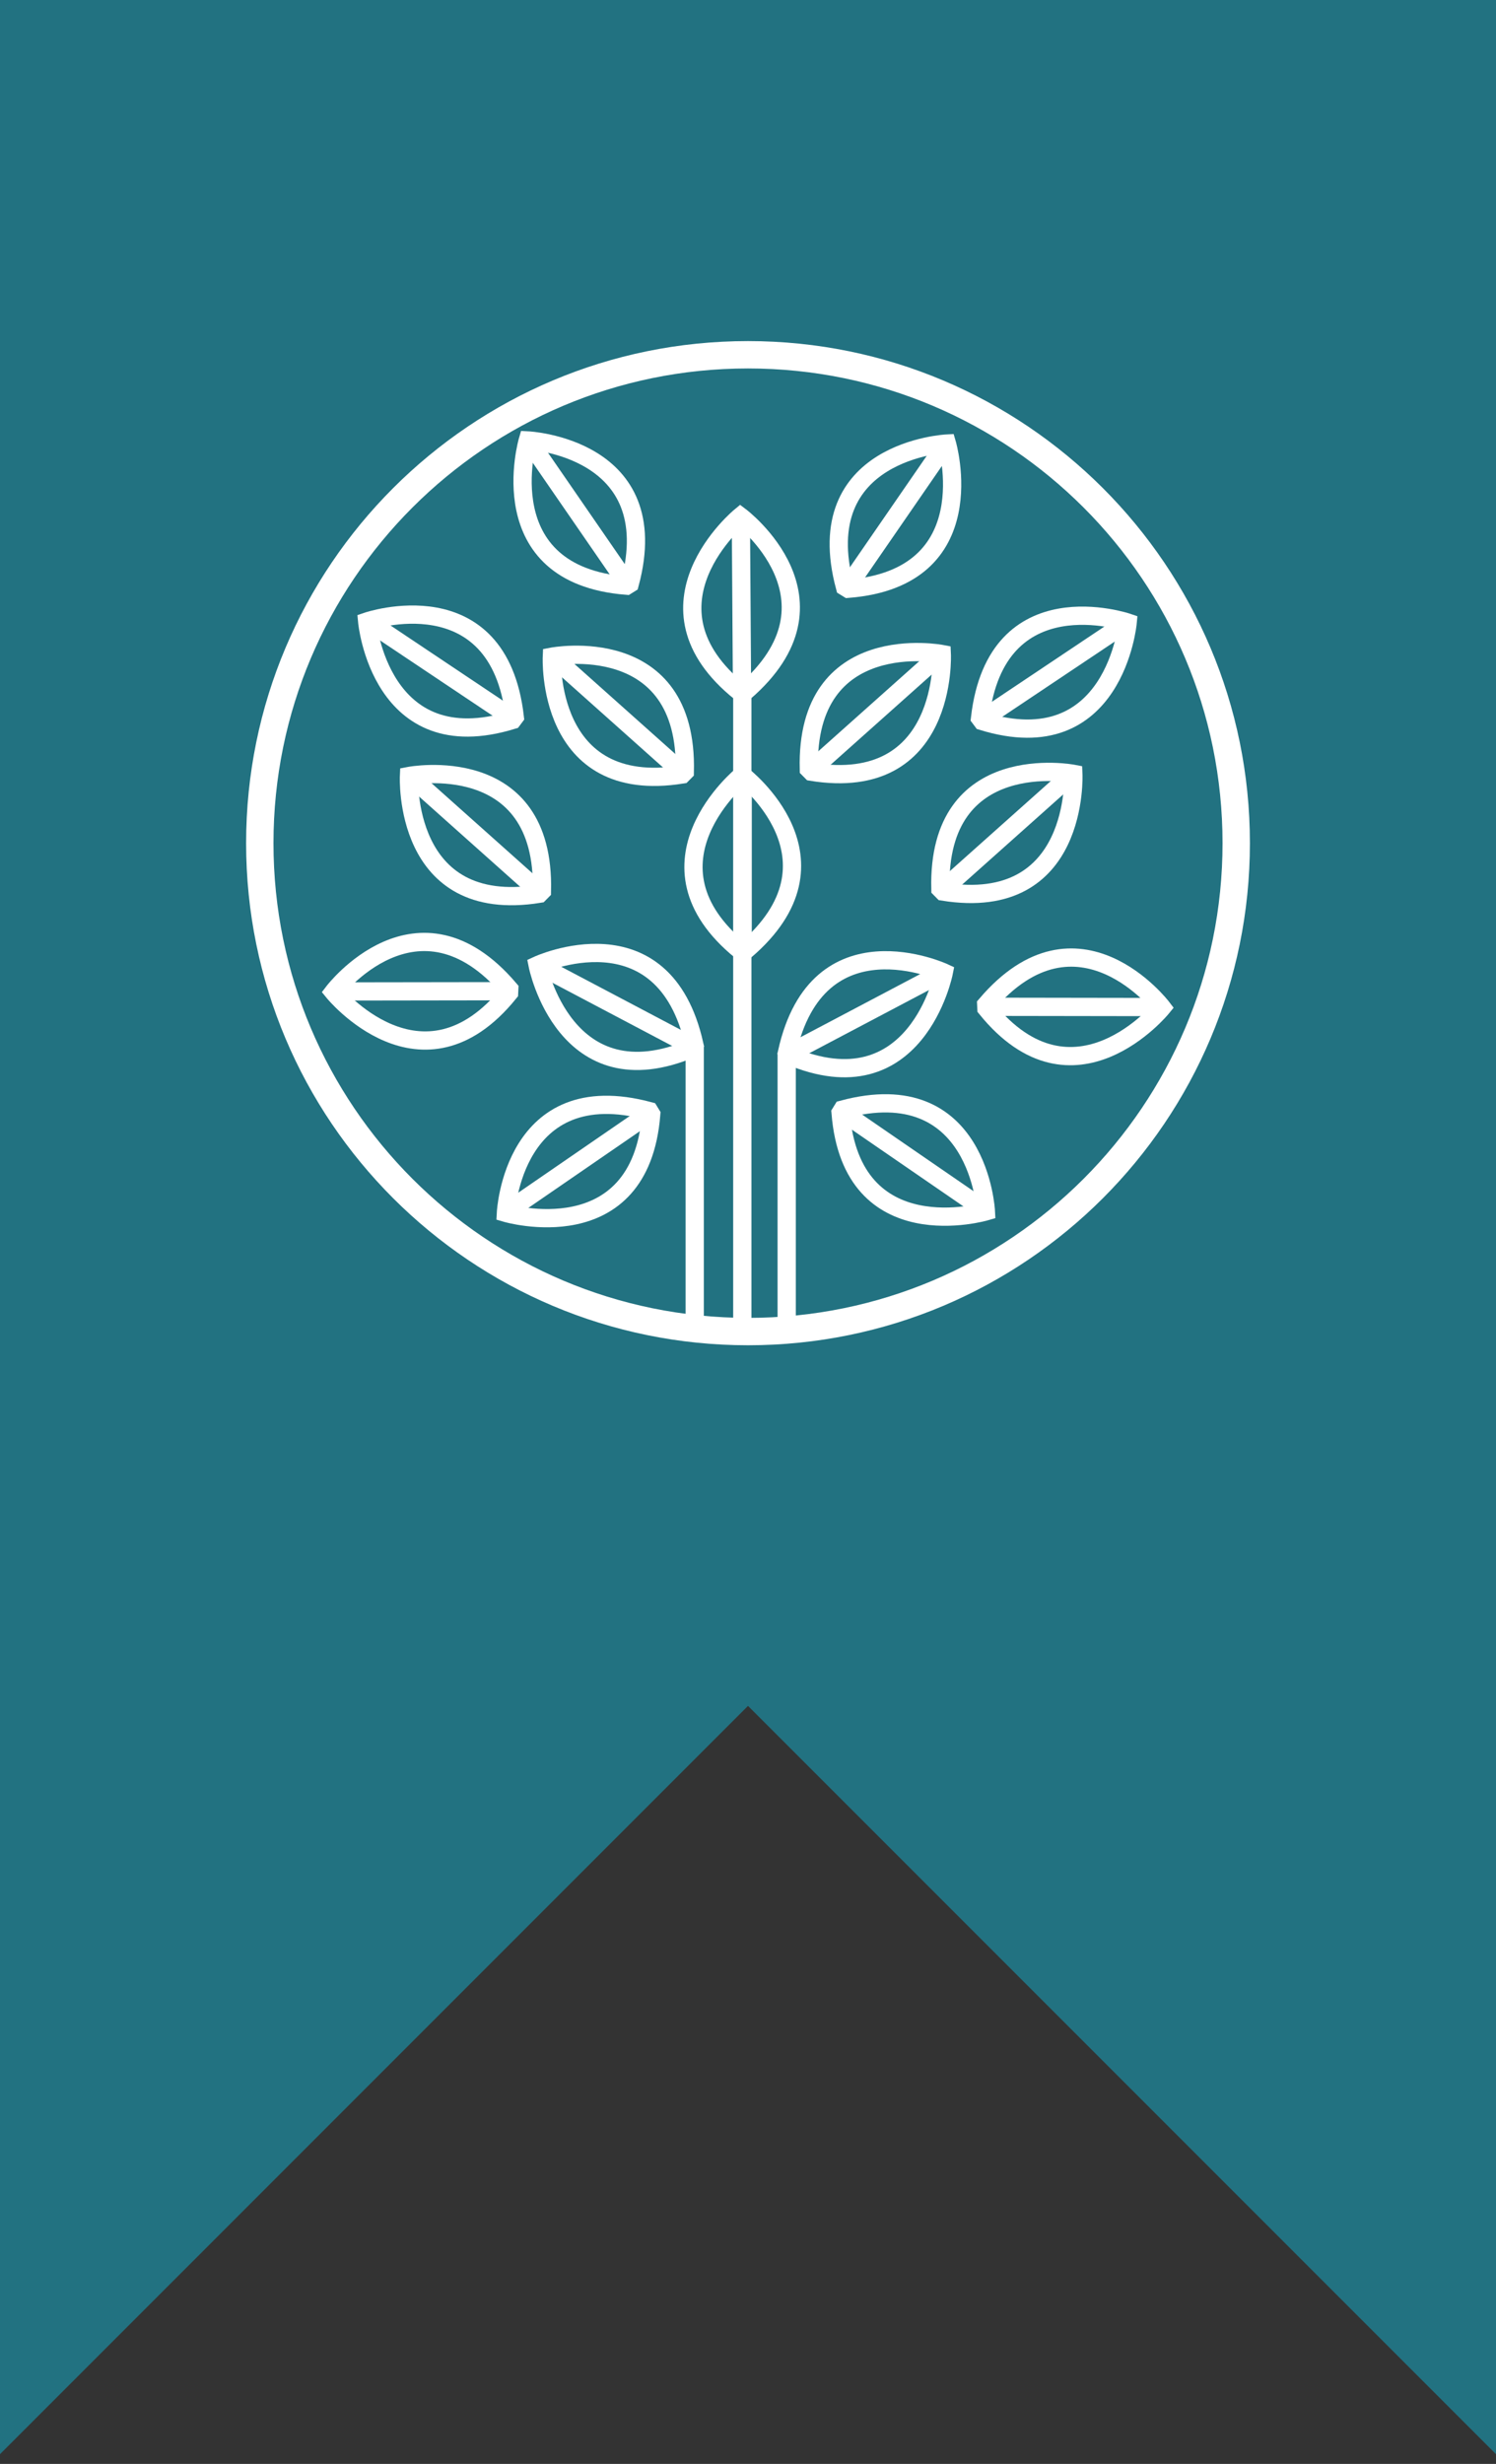<?xml version="1.0" encoding="UTF-8" standalone="no"?>
<!-- Created with Inkscape (http://www.inkscape.org/) -->

<svg
   xmlns:dc="http://purl.org/dc/elements/1.1/"
   xmlns:cc="http://creativecommons.org/ns#"
   xmlns:rdf="http://www.w3.org/1999/02/22-rdf-syntax-ns#"
   xmlns:svg="http://www.w3.org/2000/svg"
   xmlns="http://www.w3.org/2000/svg"
   xmlns:sodipodi="http://sodipodi.sourceforge.net/DTD/sodipodi-0.dtd"
   xmlns:inkscape="http://www.inkscape.org/namespaces/inkscape"
   width="82"
   height="135"
   viewBox="0 0 82 135"
   version="1.1"
   id="svg8"
   inkscape:version="0.92.3 (2405546, 2018-03-11)"
   sodipodi:docname="badges.svg"
   inkscape:export-filename="/var/www/html/wordpress/wp-content/plugins/fcp-forms/forms/entity-add/templates/images/verified.png"
   inkscape:export-xdpi="96"
   inkscape:export-ydpi="96">
  <rect x="0" y="0" width="82" height="135" fill="#333333" stroke="none"/>
  <defs
     id="defs2" />
  <sodipodi:namedview
     id="base"
     pagecolor="#ffffff"
     bordercolor="#666666"
     borderopacity="1.0"
     inkscape:pageopacity="0.0"
     inkscape:pageshadow="2"
     inkscape:zoom="1.4142136"
     inkscape:cx="-50.359929"
     inkscape:cy="99.331709"
     inkscape:document-units="px"
     inkscape:current-layer="layer2"
     showgrid="false"
     units="px"
     viewbox-width="81.4"
     inkscape:window-width="1280"
     inkscape:window-height="735"
     inkscape:window-x="0"
     inkscape:window-y="0"
     inkscape:window-maximized="1" />
  <g
     inkscape:label="back"
     inkscape:groupmode="layer"
     id="layer1"
     transform="translate(0,-261.281)"
     sodipodi:insensitive="true">
    <path
       style="opacity:1;vector-effect:none;fill:#227281;fill-opacity:1;stroke:none;stroke-width:0.5;stroke-linecap:round;stroke-linejoin:round;stroke-miterlimit:4;stroke-dasharray:none;stroke-dashoffset:0;stroke-opacity:1;paint-order:stroke fill markers"
       d="M 0,0 V 134.467 L 41,93.467 82,134.467 V 0 Z"
       transform="translate(0,261.281)"
       id="rect845"
       inkscape:connector-curvature="0" />
  </g>
  <g
     inkscape:groupmode="layer"
     id="layer2"
     inkscape:label="verified"
     sodipodi:insensitive="true"
     style="display:inline">
    <g
       id="g1083"
       transform="translate(1.31,-261.281)">
      <g
         style="stroke-width:1;stroke-miterlimit:10;stroke-dasharray:none"
         id="g1044">
        <path
           inkscape:connector-curvature="0"
           id="path22"
           style="fill:none;stroke:#ffffff;stroke-width:1;stroke-linecap:butt;stroke-linejoin:miter;stroke-miterlimit:10;stroke-dasharray:none;stroke-opacity:1"
           d="m 39.308,313.384 c -5.901,-4.795 0.063,-9.635 0.063,-9.635 0,0 6.047,4.617 0.145,9.636 z" />
        <path
           inkscape:connector-curvature="0"
           id="path26"
           style="fill:none;stroke:#ffffff;stroke-width:1;stroke-linecap:butt;stroke-linejoin:miter;stroke-miterlimit:10;stroke-dasharray:none;stroke-opacity:1"
           d="m 39.399,304.053 -0.002,9.143" />
        <path
           inkscape:connector-curvature="0"
           id="path30"
           style="fill:none;stroke:#ffffff;stroke-width:1;stroke-linecap:butt;stroke-linejoin:miter;stroke-miterlimit:10;stroke-dasharray:none;stroke-opacity:1"
           d="m 39.274,299.213 c -5.934,-4.754 -0.003,-9.635 -0.003,-9.635 0,0 6.079,4.575 0.211,9.635 z" />
        <path
           inkscape:connector-curvature="0"
           id="path34"
           style="fill:none;stroke:#ffffff;stroke-width:1;stroke-linecap:butt;stroke-linejoin:miter;stroke-miterlimit:10;stroke-dasharray:none;stroke-opacity:1"
           d="m 39.301,289.882 0.061,9.143" />
        <path
           inkscape:connector-curvature="0"
           id="path38"
           style="fill:none;stroke:#ffffff;stroke-width:1;stroke-linecap:butt;stroke-linejoin:miter;stroke-miterlimit:10;stroke-dasharray:none;stroke-opacity:1"
           d="m 33.034,293.371 c -7.58,-0.596 -5.414,-7.959 -5.414,-7.959 0,0 7.6,0.366 5.591,7.849 z" />
        <path
           inkscape:connector-curvature="0"
           id="path42"
           style="fill:none;stroke:#ffffff;stroke-width:1;stroke-linecap:butt;stroke-linejoin:miter;stroke-miterlimit:10;stroke-dasharray:none;stroke-opacity:1"
           d="m 27.816,285.646 5.191,7.528" />
        <path
           inkscape:connector-curvature="0"
           id="path46"
           style="fill:none;stroke:#ffffff;stroke-width:1;stroke-linecap:butt;stroke-linejoin:miter;stroke-miterlimit:10;stroke-dasharray:none;stroke-opacity:1"
           d="m 26.782,300.731 c -7.265,2.241 -7.967,-5.401 -7.967,-5.401 0,0 7.199,-2.462 8.091,5.235 z" />
        <path
           inkscape:connector-curvature="0"
           id="path50"
           style="fill:none;stroke:#ffffff;stroke-width:1;stroke-linecap:butt;stroke-linejoin:miter;stroke-miterlimit:10;stroke-dasharray:none;stroke-opacity:1"
           d="m 19.082,295.475 7.601,5.083" />
        <path
           inkscape:connector-curvature="0"
           id="path54"
           style="fill:none;stroke:#ffffff;stroke-width:1;stroke-linecap:butt;stroke-linejoin:miter;stroke-miterlimit:10;stroke-dasharray:none;stroke-opacity:1"
           d="m 36.08,303.715 c -7.506,1.213 -7.142,-6.453 -7.142,-6.453 0,0 7.471,-1.44 7.288,6.305 z" />
        <path
           inkscape:connector-curvature="0"
           id="path58"
           style="fill:none;stroke:#ffffff;stroke-width:1;stroke-linecap:butt;stroke-linejoin:miter;stroke-miterlimit:10;stroke-dasharray:none;stroke-opacity:1"
           d="m 29.183,297.443 6.823,6.087" />
        <path
           inkscape:connector-curvature="0"
           id="path62"
           style="fill:none;stroke:#ffffff;stroke-width:1;stroke-linecap:butt;stroke-linejoin:miter;stroke-miterlimit:10;stroke-dasharray:none;stroke-opacity:1"
           d="m 28.249,310.251 c -7.506,1.213 -7.142,-6.453 -7.142,-6.453 0,0 7.471,-1.44 7.288,6.305 z" />
        <path
           inkscape:connector-curvature="0"
           id="path66"
           style="fill:none;stroke:#ffffff;stroke-width:1;stroke-linecap:butt;stroke-linejoin:miter;stroke-miterlimit:10;stroke-dasharray:none;stroke-opacity:1"
           d="m 21.352,303.979 6.823,6.087" />
        <path
           inkscape:connector-curvature="0"
           id="path70"
           style="fill:none;stroke:#ffffff;stroke-width:1;stroke-linecap:butt;stroke-linejoin:miter;stroke-miterlimit:10;stroke-dasharray:none;stroke-opacity:1"
           d="m 26.594,315.678 c -4.784,5.909 -9.625,-0.047 -9.625,-0.047 0,0 4.606,-6.055 9.635,-0.161 z" />
        <path
           inkscape:connector-curvature="0"
           id="path74"
           style="fill:none;stroke:#ffffff;stroke-width:1;stroke-linecap:butt;stroke-linejoin:miter;stroke-miterlimit:10;stroke-dasharray:none;stroke-opacity:1"
           d="m 17.272,315.603 9.143,-0.013" />
        <path
           inkscape:connector-curvature="0"
           id="path78"
           style="fill:none;stroke:#ffffff;stroke-width:1;stroke-linecap:butt;stroke-linejoin:miter;stroke-miterlimit:10;stroke-dasharray:none;stroke-opacity:1"
           d="m 36.645,318.71 c -6.993,2.984 -8.485,-4.545 -8.485,-4.545 0,0 6.904,-3.196 8.591,4.365 z" />
        <path
           inkscape:connector-curvature="0"
           id="path82"
           style="fill:none;stroke:#ffffff;stroke-width:1;stroke-linecap:butt;stroke-linejoin:miter;stroke-miterlimit:10;stroke-dasharray:none;stroke-opacity:1"
           d="m 28.441,314.283 8.088,4.266" />
        <path
           inkscape:connector-curvature="0"
           id="path86"
           style="fill:none;stroke:#ffffff;stroke-width:1;stroke-linecap:butt;stroke-linejoin:miter;stroke-miterlimit:10;stroke-dasharray:none;stroke-opacity:1"
           d="m 34.385,322.334 c -0.605,7.579 -7.965,5.404 -7.965,5.404 0,0 0.376,-7.599 7.857,-5.581 z" />
        <path
           inkscape:connector-curvature="0"
           id="path90"
           style="fill:none;stroke:#ffffff;stroke-width:1;stroke-linecap:butt;stroke-linejoin:miter;stroke-miterlimit:10;stroke-dasharray:none;stroke-opacity:1"
           d="m 26.654,327.542 7.534,-5.181" />
        <path
           inkscape:connector-curvature="0"
           id="path94"
           style="fill:none;stroke:#ffffff;stroke-width:1;stroke-linecap:butt;stroke-linejoin:miter;stroke-miterlimit:10;stroke-dasharray:none;stroke-opacity:1"
           d="m 45.179,293.54 c 7.58,-0.595 5.414,-7.958 5.414,-7.958 0,0 -7.6,0.366 -5.591,7.849 z" />
        <path
           inkscape:connector-curvature="0"
           id="path98"
           style="fill:none;stroke:#ffffff;stroke-width:1;stroke-linecap:butt;stroke-linejoin:miter;stroke-miterlimit:10;stroke-dasharray:none;stroke-opacity:1"
           d="m 50.397,285.816 -5.191,7.528" />
        <path
           inkscape:connector-curvature="0"
           id="path102"
           style="fill:none;stroke:#ffffff;stroke-width:1;stroke-linecap:butt;stroke-linejoin:miter;stroke-miterlimit:10;stroke-dasharray:none;stroke-opacity:1"
           d="m 52.533,300.792 c 7.265,2.241 7.968,-5.401 7.968,-5.401 0,0 -7.199,-2.462 -8.092,5.235 z" />
        <path
           inkscape:connector-curvature="0"
           id="path106"
           style="fill:none;stroke:#ffffff;stroke-width:1;stroke-linecap:butt;stroke-linejoin:miter;stroke-miterlimit:10;stroke-dasharray:none;stroke-opacity:1"
           d="m 60.233,295.537 -7.601,5.083" />
        <path
           inkscape:connector-curvature="0"
           id="path110"
           style="fill:none;stroke:#ffffff;stroke-width:1;stroke-linecap:butt;stroke-linejoin:miter;stroke-miterlimit:10;stroke-dasharray:none;stroke-opacity:1"
           d="m 43.171,303.567 c 7.506,1.213 7.142,-6.453 7.142,-6.453 0,0 -7.471,-1.44 -7.288,6.305 z" />
        <path
           inkscape:connector-curvature="0"
           id="path114"
           style="fill:none;stroke:#ffffff;stroke-width:1;stroke-linecap:butt;stroke-linejoin:miter;stroke-miterlimit:10;stroke-dasharray:none;stroke-opacity:1"
           d="m 50.067,297.295 -6.823,6.087" />
        <path
           inkscape:connector-curvature="0"
           id="path118"
           style="fill:none;stroke:#ffffff;stroke-width:1;stroke-linecap:butt;stroke-linejoin:miter;stroke-miterlimit:10;stroke-dasharray:none;stroke-opacity:1"
           d="m 50.382,310.132 c 7.506,1.213 7.142,-6.453 7.142,-6.453 0,0 -7.471,-1.44 -7.288,6.305 z" />
        <path
           inkscape:connector-curvature="0"
           id="path122"
           style="fill:none;stroke:#ffffff;stroke-width:1;stroke-linecap:butt;stroke-linejoin:miter;stroke-miterlimit:10;stroke-dasharray:none;stroke-opacity:1"
           d="m 57.278,303.86 -6.823,6.087" />
        <path
           inkscape:connector-curvature="0"
           id="path126"
           style="fill:none;stroke:#ffffff;stroke-width:1;stroke-linecap:butt;stroke-linejoin:miter;stroke-miterlimit:10;stroke-dasharray:none;stroke-opacity:1"
           d="m 52.758,316.533 c 4.784,5.909 9.625,-0.047 9.625,-0.047 0,0 -4.607,-6.055 -9.635,-0.161 z" />
        <path
           inkscape:connector-curvature="0"
           id="path130"
           style="fill:none;stroke:#ffffff;stroke-width:1;stroke-linecap:butt;stroke-linejoin:miter;stroke-miterlimit:10;stroke-dasharray:none;stroke-opacity:1"
           d="m 62.08,316.458 -9.144,-0.014" />
        <path
           inkscape:connector-curvature="0"
           id="path134"
           style="fill:none;stroke:#ffffff;stroke-width:1;stroke-linecap:butt;stroke-linejoin:miter;stroke-miterlimit:10;stroke-dasharray:none;stroke-opacity:1"
           d="m 41.937,319.109 c 6.993,2.984 8.485,-4.544 8.485,-4.544 0,0 -6.904,-3.196 -8.591,4.366 z" />
        <path
           inkscape:connector-curvature="0"
           id="path138"
           style="fill:none;stroke:#ffffff;stroke-width:1;stroke-linecap:butt;stroke-linejoin:miter;stroke-miterlimit:10;stroke-dasharray:none;stroke-opacity:1"
           d="m 50.141,314.682 -8.088,4.266" />
        <path
           inkscape:connector-curvature="0"
           id="path142"
           style="fill:none;stroke:#ffffff;stroke-width:1;stroke-linecap:butt;stroke-linejoin:miter;stroke-miterlimit:10;stroke-dasharray:none;stroke-opacity:1"
           d="m 44.765,322.251 c 0.605,7.579 7.965,5.404 7.965,5.404 0,0 -0.376,-7.599 -7.856,-5.581 z" />
        <path
           inkscape:connector-curvature="0"
           id="path146"
           style="fill:none;stroke:#ffffff;stroke-width:1;stroke-linecap:butt;stroke-linejoin:miter;stroke-miterlimit:10;stroke-dasharray:none;stroke-opacity:1"
           d="m 52.496,327.46 -7.534,-5.181" />
        <path
           inkscape:connector-curvature="0"
           id="path150"
           style="fill:none;stroke:#ffffff;stroke-width:1;stroke-linecap:butt;stroke-linejoin:miter;stroke-miterlimit:10;stroke-dasharray:none;stroke-opacity:1"
           d="m 39.378,299.218 v 35.213" />
        <path
           inkscape:connector-curvature="0"
           id="path154"
           style="fill:none;stroke:#ffffff;stroke-width:1;stroke-linecap:butt;stroke-linejoin:miter;stroke-miterlimit:10;stroke-dasharray:none;stroke-opacity:1"
           d="M 41.811,318.982 V 334.217" />
        <path
           inkscape:connector-curvature="0"
           id="path158"
           style="fill:none;stroke:#ffffff;stroke-width:1;stroke-linecap:butt;stroke-linejoin:miter;stroke-miterlimit:10;stroke-dasharray:none;stroke-opacity:1"
           d="m 36.769,318.585 v 15.417" />
      </g>
      <path
         d="m 66.451,307.479 c 0,14.78 -11.981,26.76 -26.76,26.76 -14.78,0 -26.761,-11.981 -26.761,-26.76 0,-14.78 11.981,-26.76 26.761,-26.76 14.779,0 26.76,11.981 26.76,26.76 z"
         style="fill:none;stroke:#ffffff;stroke-width:1.5;stroke-linecap:butt;stroke-linejoin:miter;stroke-miterlimit:10;stroke-dasharray:none;stroke-opacity:1"
         id="path162"
         inkscape:connector-curvature="0" />
    </g>
  </g>
  <g
     inkscape:groupmode="layer"
     id="layer3"
     inkscape:label="featured"
     style="display:none">
    <path
       id="path1339"
       d="M 7.605,37.899 30.902,35.306 40.557,13.891 50.214,35.303 73.511,37.888 56.182,53.715 60.926,76.727 40.559,65.097 20.193,76.734 24.935,53.72 Z"
       inkscape:connector-curvature="0"
       style="fill:none;stroke:#ffffff;stroke-width:1.5;stroke-linejoin:round;stroke-miterlimit:4;stroke-dasharray:none" />
    <g
       id="g1619"
       transform="matrix(0.881,0,0,0.881,4.835,5.394)"
       style="stroke-width:1.135">
      <g
         transform="translate(0,1.928)"
         id="g1444"
         style="stroke-width:1.135">
        <path
           inkscape:connector-curvature="0"
           id="path22-1"
           style="fill:none;stroke:#ffffff;stroke-width:1.135;stroke-linecap:butt;stroke-linejoin:miter;stroke-miterlimit:10;stroke-dasharray:none;stroke-opacity:1"
           d="m 40.618,52.102 c -5.901,-4.795 0.063,-9.635 0.063,-9.635 0,0 6.047,4.617 0.145,9.636 z" />
        <path
           inkscape:connector-curvature="0"
           id="path26-7"
           style="fill:none;stroke:#ffffff;stroke-width:1.135;stroke-linecap:butt;stroke-linejoin:miter;stroke-miterlimit:10;stroke-dasharray:none;stroke-opacity:1"
           d="m 40.709,42.771 -0.002,9.143" />
      </g>
      <path
         d="m 40.584,27.682 c -5.934,-4.754 -0.003,-9.635 -0.003,-9.635 0,0 6.079,4.575 0.211,9.635 z"
         style="fill:none;stroke:#ffffff;stroke-width:1.135;stroke-linecap:butt;stroke-linejoin:miter;stroke-miterlimit:10;stroke-dasharray:none;stroke-opacity:1"
         id="path30-5"
         inkscape:connector-curvature="0" />
      <path
         d="m 40.61,18.351 0.061,9.143"
         style="fill:none;stroke:#ffffff;stroke-width:1.135;stroke-linecap:butt;stroke-linejoin:miter;stroke-miterlimit:10;stroke-dasharray:none;stroke-opacity:1"
         id="path34-9"
         inkscape:connector-curvature="0" />
      <g
         transform="rotate(-21.512,60.041,40.306)"
         id="g1448"
         style="stroke-width:1.135">
        <path
           inkscape:connector-curvature="0"
           id="path94-3"
           style="fill:none;stroke:#ffffff;stroke-width:1.135;stroke-linecap:butt;stroke-linejoin:miter;stroke-miterlimit:10;stroke-dasharray:none;stroke-opacity:1"
           d="m 46.516,32.062 c 7.58,-0.595 5.414,-7.958 5.414,-7.958 0,0 -7.6,0.366 -5.591,7.849 z" />
        <path
           inkscape:connector-curvature="0"
           id="path98-8"
           style="fill:none;stroke:#ffffff;stroke-width:1.135;stroke-linecap:butt;stroke-linejoin:miter;stroke-miterlimit:10;stroke-dasharray:none;stroke-opacity:1"
           d="m 51.707,24.534 -5.191,7.528" />
      </g>
      <g
         transform="rotate(-15,70.776,46.267)"
         id="g1452"
         style="stroke-width:1.135">
        <path
           inkscape:connector-curvature="0"
           id="path102-8"
           style="fill:none;stroke:#ffffff;stroke-width:1.135;stroke-linecap:butt;stroke-linejoin:miter;stroke-miterlimit:10;stroke-dasharray:none;stroke-opacity:1"
           d="m 53.843,39.511 c 7.265,2.241 7.968,-5.401 7.968,-5.401 0,0 -7.199,-2.462 -8.092,5.235 z" />
        <path
           inkscape:connector-curvature="0"
           id="path106-3"
           style="fill:none;stroke:#ffffff;stroke-width:1.135;stroke-linecap:butt;stroke-linejoin:miter;stroke-miterlimit:10;stroke-dasharray:none;stroke-opacity:1"
           d="m 61.542,34.255 -7.601,5.083" />
      </g>
      <g
         transform="rotate(-21.619,57.354,42.103)"
         id="g1440"
         style="stroke-width:1.135">
        <path
           inkscape:connector-curvature="0"
           id="path110-1"
           style="fill:none;stroke:#ffffff;stroke-width:1.135;stroke-linecap:butt;stroke-linejoin:miter;stroke-miterlimit:10;stroke-dasharray:none;stroke-opacity:1"
           d="m 44.481,42.286 c 7.506,1.213 7.142,-6.453 7.142,-6.453 0,0 -7.471,-1.44 -7.288,6.305 z" />
        <path
           inkscape:connector-curvature="0"
           id="path114-8"
           style="fill:none;stroke:#ffffff;stroke-width:1.135;stroke-linecap:butt;stroke-linejoin:miter;stroke-miterlimit:10;stroke-dasharray:none;stroke-opacity:1"
           d="m 51.377,36.014 -6.823,6.087" />
      </g>
      <g
         transform="rotate(20.703,72.708,67.31)"
         id="g1424"
         style="stroke-width:1.135">
        <path
           inkscape:connector-curvature="0"
           id="path118-9"
           style="fill:none;stroke:#ffffff;stroke-width:1.135;stroke-linecap:butt;stroke-linejoin:miter;stroke-miterlimit:10;stroke-dasharray:none;stroke-opacity:1"
           d="m 52.066,48.851 c 7.506,1.213 7.142,-6.453 7.142,-6.453 0,0 -7.471,-1.44 -7.288,6.305 z" />
        <path
           inkscape:connector-curvature="0"
           id="path122-6"
           style="fill:none;stroke:#ffffff;stroke-width:1.135;stroke-linecap:butt;stroke-linejoin:miter;stroke-miterlimit:10;stroke-dasharray:none;stroke-opacity:1"
           d="M 58.963,42.578 52.14,48.666" />
      </g>
      <g
         transform="rotate(15,75.729,82.056)"
         id="g1432"
         style="stroke-width:1.135">
        <path
           inkscape:connector-curvature="0"
           id="path134-3"
           style="fill:none;stroke:#ffffff;stroke-width:1.135;stroke-linecap:butt;stroke-linejoin:miter;stroke-miterlimit:10;stroke-dasharray:none;stroke-opacity:1"
           d="m 43.246,57.828 c 6.993,2.984 8.485,-4.544 8.485,-4.544 0,0 -6.904,-3.196 -8.591,4.366 z" />
        <path
           inkscape:connector-curvature="0"
           id="path138-3"
           style="fill:none;stroke:#ffffff;stroke-width:1.135;stroke-linecap:butt;stroke-linejoin:miter;stroke-miterlimit:10;stroke-dasharray:none;stroke-opacity:1"
           d="M 51.45,53.401 43.362,57.667" />
      </g>
      <path
         sodipodi:nodetypes="cc"
         d="M 40.687,27.437 V 63.712"
         style="fill:none;stroke:#ffffff;stroke-width:1.135;stroke-linecap:butt;stroke-linejoin:miter;stroke-miterlimit:10;stroke-dasharray:none;stroke-opacity:1"
         id="path150-0"
         inkscape:connector-curvature="0" />
      <path
         sodipodi:nodetypes="csc"
         d="m 43.121,65.31 v -7.61 c 0,-3.575 4.19,-6.829 7.503,-7.454"
         style="fill:none;stroke:#ffffff;stroke-width:1.135;stroke-linecap:butt;stroke-linejoin:miter;stroke-miterlimit:10;stroke-dasharray:none;stroke-opacity:1"
         id="path154-4"
         inkscape:connector-curvature="0" />
      <g
         id="g1458"
         transform="matrix(-0.93,-0.367,-0.367,0.93,91.912,24.824)"
         style="stroke-width:1.135">
        <path
           d="m 46.516,32.062 c 7.58,-0.595 5.414,-7.958 5.414,-7.958 0,0 -7.6,0.366 -5.591,7.849 z"
           style="fill:none;stroke:#ffffff;stroke-width:1.135;stroke-linecap:butt;stroke-linejoin:miter;stroke-miterlimit:10;stroke-dasharray:none;stroke-opacity:1"
           id="path1454"
           inkscape:connector-curvature="0" />
        <path
           d="m 51.707,24.534 -5.191,7.528"
           style="fill:none;stroke:#ffffff;stroke-width:1.135;stroke-linecap:butt;stroke-linejoin:miter;stroke-miterlimit:10;stroke-dasharray:none;stroke-opacity:1"
           id="path1456"
           inkscape:connector-curvature="0" />
      </g>
      <g
         id="g1464"
         transform="matrix(-0.966,-0.259,-0.259,0.966,90.878,19.895)"
         style="stroke-width:1.135">
        <path
           d="m 53.843,39.511 c 7.265,2.241 7.968,-5.401 7.968,-5.401 0,0 -7.199,-2.462 -8.092,5.235 z"
           style="fill:none;stroke:#ffffff;stroke-width:1.135;stroke-linecap:butt;stroke-linejoin:miter;stroke-miterlimit:10;stroke-dasharray:none;stroke-opacity:1"
           id="path1460"
           inkscape:connector-curvature="0" />
        <path
           d="m 61.542,34.255 -7.601,5.083"
           style="fill:none;stroke:#ffffff;stroke-width:1.135;stroke-linecap:butt;stroke-linejoin:miter;stroke-miterlimit:10;stroke-dasharray:none;stroke-opacity:1"
           id="path1462"
           inkscape:connector-curvature="0" />
      </g>
      <g
         id="g1470"
         transform="matrix(-0.93,-0.368,-0.368,0.93,92.792,24.093)"
         style="stroke-width:1.135">
        <path
           d="m 44.481,42.286 c 7.506,1.213 7.142,-6.453 7.142,-6.453 0,0 -7.471,-1.44 -7.288,6.305 z"
           style="fill:none;stroke:#ffffff;stroke-width:1.135;stroke-linecap:butt;stroke-linejoin:miter;stroke-miterlimit:10;stroke-dasharray:none;stroke-opacity:1"
           id="path1466"
           inkscape:connector-curvature="0" />
        <path
           d="m 51.377,36.014 -6.823,6.087"
           style="fill:none;stroke:#ffffff;stroke-width:1.135;stroke-linecap:butt;stroke-linejoin:miter;stroke-miterlimit:10;stroke-dasharray:none;stroke-opacity:1"
           id="path1468"
           inkscape:connector-curvature="0" />
      </g>
      <g
         id="g1476"
         transform="matrix(-0.935,0.354,0.354,0.935,52.823,-21.358)"
         style="stroke-width:1.135">
        <path
           d="m 52.066,48.851 c 7.506,1.213 7.142,-6.453 7.142,-6.453 0,0 -7.471,-1.44 -7.288,6.305 z"
           style="fill:none;stroke:#ffffff;stroke-width:1.135;stroke-linecap:butt;stroke-linejoin:miter;stroke-miterlimit:10;stroke-dasharray:none;stroke-opacity:1"
           id="path1472"
           inkscape:connector-curvature="0" />
        <path
           d="M 58.963,42.578 52.14,48.666"
           style="fill:none;stroke:#ffffff;stroke-width:1.135;stroke-linecap:butt;stroke-linejoin:miter;stroke-miterlimit:10;stroke-dasharray:none;stroke-opacity:1"
           id="path1474"
           inkscape:connector-curvature="0" />
      </g>
      <g
         id="g1482"
         transform="matrix(-0.895,0.445,0.445,0.895,56.169,-18.095)"
         style="stroke-width:1.135">
        <path
           d="m 54.067,55.251 c 4.784,5.909 9.625,-0.047 9.625,-0.047 0,0 -4.607,-6.055 -9.635,-0.161 z"
           style="fill:none;stroke:#ffffff;stroke-width:1.135;stroke-linecap:butt;stroke-linejoin:miter;stroke-miterlimit:10;stroke-dasharray:none;stroke-opacity:1"
           id="path1478"
           inkscape:connector-curvature="0" />
        <path
           d="m 63.389,55.177 -9.144,-0.014"
           style="fill:none;stroke:#ffffff;stroke-width:1.135;stroke-linecap:butt;stroke-linejoin:miter;stroke-miterlimit:10;stroke-dasharray:none;stroke-opacity:1"
           id="path1480"
           inkscape:connector-curvature="0" />
      </g>
      <g
         id="g1488"
         transform="matrix(-0.966,0.259,0.259,0.966,57.497,-16.804)"
         style="stroke-width:1.135">
        <path
           d="m 43.246,57.828 c 6.993,2.984 8.485,-4.544 8.485,-4.544 0,0 -6.904,-3.196 -8.591,4.366 z"
           style="fill:none;stroke:#ffffff;stroke-width:1.135;stroke-linecap:butt;stroke-linejoin:miter;stroke-miterlimit:10;stroke-dasharray:none;stroke-opacity:1"
           id="path1484"
           inkscape:connector-curvature="0" />
        <path
           d="M 51.45,53.401 43.362,57.667"
           style="fill:none;stroke:#ffffff;stroke-width:1.135;stroke-linecap:butt;stroke-linejoin:miter;stroke-miterlimit:10;stroke-dasharray:none;stroke-opacity:1"
           id="path1486"
           inkscape:connector-curvature="0" />
      </g>
      <path
         inkscape:connector-curvature="0"
         id="path1496"
         style="fill:none;stroke:#ffffff;stroke-width:1.135;stroke-linecap:butt;stroke-linejoin:miter;stroke-miterlimit:10;stroke-dasharray:none;stroke-opacity:1"
         d="m 38.194,65.31 v -7.61 c 0,-3.575 -4.19,-6.829 -7.503,-7.454"
         sodipodi:nodetypes="csc" />
      <g
         id="g1527"
         style="stroke-width:1.135">
        <path
           inkscape:connector-curvature="0"
           id="path1490"
           style="fill:none;stroke:#ffffff;stroke-width:1.135;stroke-linecap:butt;stroke-linejoin:miter;stroke-miterlimit:10;stroke-dasharray:none;stroke-opacity:1"
           d="m 29.123,65.843 c 0.917,7.547 -6.729,6.883 -6.729,6.883 0,0 -1.146,-7.522 6.586,-7.035 z" />
        <path
           inkscape:connector-curvature="0"
           id="path1492"
           style="fill:none;stroke:#ffffff;stroke-width:1.135;stroke-linecap:butt;stroke-linejoin:miter;stroke-miterlimit:10;stroke-dasharray:none;stroke-opacity:1"
           d="m 22.585,72.488 6.35,-6.579" />
        <path
           inkscape:connector-curvature="0"
           id="path1500"
           style="fill:none;stroke:#ffffff;stroke-width:1.135;stroke-linecap:butt;stroke-linejoin:miter;stroke-miterlimit:10;stroke-dasharray:none;stroke-opacity:1"
           d="m 22.585,72.488 6.35,-6.579" />
      </g>
      <g
         transform="rotate(135,30.914,68.137)"
         id="g1535"
         style="stroke-width:1.135">
        <path
           d="m 29.123,65.843 c 0.917,7.547 -6.729,6.883 -6.729,6.883 0,0 -1.146,-7.522 6.586,-7.035 z"
           style="fill:none;stroke:#ffffff;stroke-width:1.135;stroke-linecap:butt;stroke-linejoin:miter;stroke-miterlimit:10;stroke-dasharray:none;stroke-opacity:1"
           id="path1529"
           inkscape:connector-curvature="0" />
        <path
           d="m 22.585,72.488 6.35,-6.579"
           style="fill:none;stroke:#ffffff;stroke-width:1.135;stroke-linecap:butt;stroke-linejoin:miter;stroke-miterlimit:10;stroke-dasharray:none;stroke-opacity:1"
           id="path1531"
           inkscape:connector-curvature="0" />
        <path
           d="m 22.585,72.488 6.35,-6.579"
           style="fill:none;stroke:#ffffff;stroke-width:1.135;stroke-linecap:butt;stroke-linejoin:miter;stroke-miterlimit:10;stroke-dasharray:none;stroke-opacity:1"
           id="path1533"
           inkscape:connector-curvature="0" />
      </g>
      <g
         transform="rotate(26.435,51.085,44.445)"
         id="g1541"
         style="stroke-width:1.135">
        <path
           inkscape:connector-curvature="0"
           id="path1537"
           style="fill:none;stroke:#ffffff;stroke-width:1.135;stroke-linecap:butt;stroke-linejoin:miter;stroke-miterlimit:10;stroke-dasharray:none;stroke-opacity:1"
           d="m 54.067,55.251 c 4.784,5.909 9.625,-0.047 9.625,-0.047 0,0 -4.607,-6.055 -9.635,-0.161 z" />
        <path
           inkscape:connector-curvature="0"
           id="path1539"
           style="fill:none;stroke:#ffffff;stroke-width:1.135;stroke-linecap:butt;stroke-linejoin:miter;stroke-miterlimit:10;stroke-dasharray:none;stroke-opacity:1"
           d="m 63.389,55.177 -9.144,-0.014" />
      </g>
      <g
         transform="matrix(-1,0,0,1,81.296,0)"
         id="g1549"
         style="stroke-width:1.135">
        <path
           d="m 29.123,65.843 c 0.917,7.547 -6.729,6.883 -6.729,6.883 0,0 -1.146,-7.522 6.586,-7.035 z"
           style="fill:none;stroke:#ffffff;stroke-width:1.135;stroke-linecap:butt;stroke-linejoin:miter;stroke-miterlimit:10;stroke-dasharray:none;stroke-opacity:1"
           id="path1543"
           inkscape:connector-curvature="0" />
        <path
           d="m 22.585,72.488 6.35,-6.579"
           style="fill:none;stroke:#ffffff;stroke-width:1.135;stroke-linecap:butt;stroke-linejoin:miter;stroke-miterlimit:10;stroke-dasharray:none;stroke-opacity:1"
           id="path1545"
           inkscape:connector-curvature="0" />
        <path
           d="m 22.585,72.488 6.35,-6.579"
           style="fill:none;stroke:#ffffff;stroke-width:1.135;stroke-linecap:butt;stroke-linejoin:miter;stroke-miterlimit:10;stroke-dasharray:none;stroke-opacity:1"
           id="path1547"
           inkscape:connector-curvature="0" />
      </g>
      <g
         id="g1557"
         transform="matrix(0.707,0.707,0.707,-0.707,-19.657,94.457)"
         style="stroke-width:1.135">
        <path
           inkscape:connector-curvature="0"
           id="path1551"
           style="fill:none;stroke:#ffffff;stroke-width:1.135;stroke-linecap:butt;stroke-linejoin:miter;stroke-miterlimit:10;stroke-dasharray:none;stroke-opacity:1"
           d="m 29.123,65.843 c 0.917,7.547 -6.729,6.883 -6.729,6.883 0,0 -1.146,-7.522 6.586,-7.035 z" />
        <path
           inkscape:connector-curvature="0"
           id="path1553"
           style="fill:none;stroke:#ffffff;stroke-width:1.135;stroke-linecap:butt;stroke-linejoin:miter;stroke-miterlimit:10;stroke-dasharray:none;stroke-opacity:1"
           d="m 22.585,72.488 6.35,-6.579" />
        <path
           inkscape:connector-curvature="0"
           id="path1555"
           style="fill:none;stroke:#ffffff;stroke-width:1.135;stroke-linecap:butt;stroke-linejoin:miter;stroke-miterlimit:10;stroke-dasharray:none;stroke-opacity:1"
           d="m 22.585,72.488 6.35,-6.579" />
      </g>
    </g>
  </g>
</svg>
